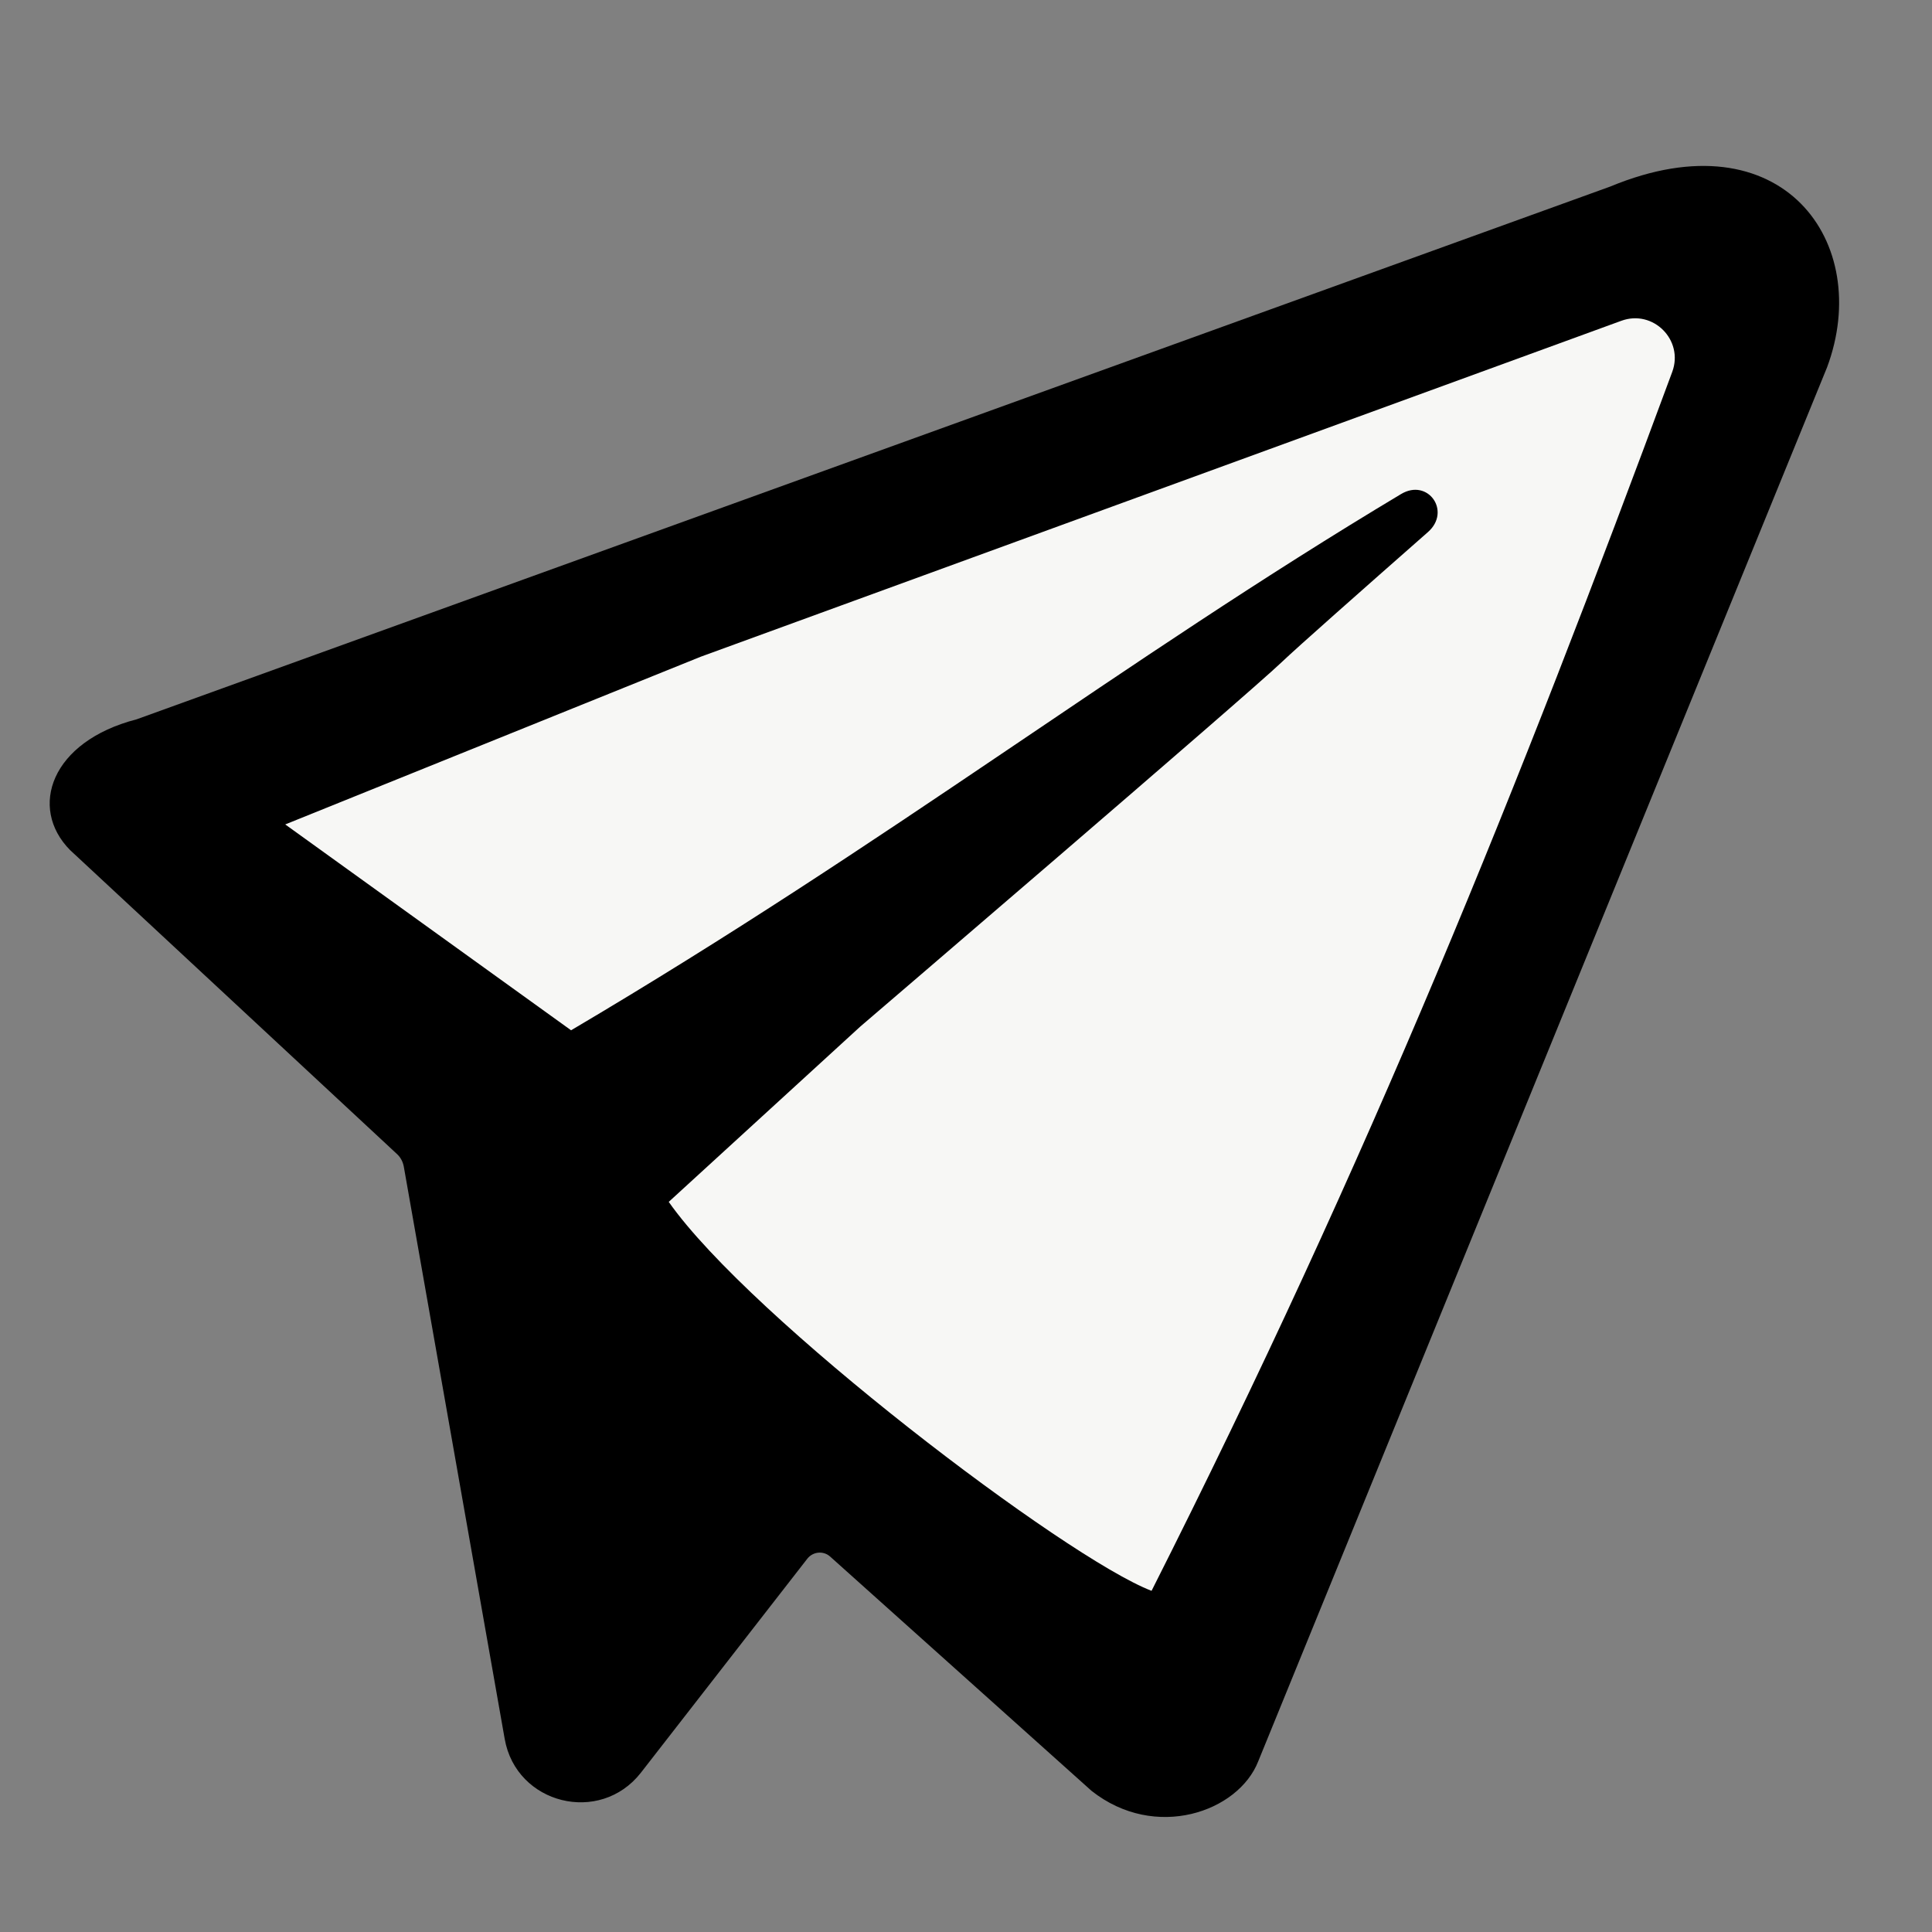<svg xmlns="http://www.w3.org/2000/svg" class="forms" viewBox="0 0 22 22" style="width:100%;height:100%;display:block;fill:inherit;flex-shrink:0"><rect x="0" y="0" width="22" height="22" fill="#808080" stroke="none"/><path d="M1.556 8.191C0.579 8.443 0.323 9.198 0.797 9.679L4.516 13.137C4.56 13.176 4.587 13.226 4.598 13.284L5.747 19.801C5.878 20.546 6.832 20.783 7.298 20.186L9.194 17.748C9.258 17.668 9.376 17.656 9.453 17.725L12.43 20.393C13.155 20.966 14.101 20.632 14.327 20.058L20.805 4.183C21.334 2.765 20.298 1.31 18.337 2.124" fill="currentColor"/><path d="M6.503 11.732C10.143 9.583 12.769 7.532 15.954 5.626C16.261 5.442 16.529 5.823 16.26 6.059C15.503 6.725 14.771 7.372 14.595 7.54C14.201 7.917 9.797 11.689 9.797 11.689L7.615 13.686C8.546 15.013 12.139 17.742 13.113 18.115C15.604 13.181 17.298 8.95 19.042 4.235C19.176 3.873 18.825 3.52 18.462 3.653L7.98 7.478L3.248 9.388L6.503 11.732Z" fill="#F7F7F5"/></svg>